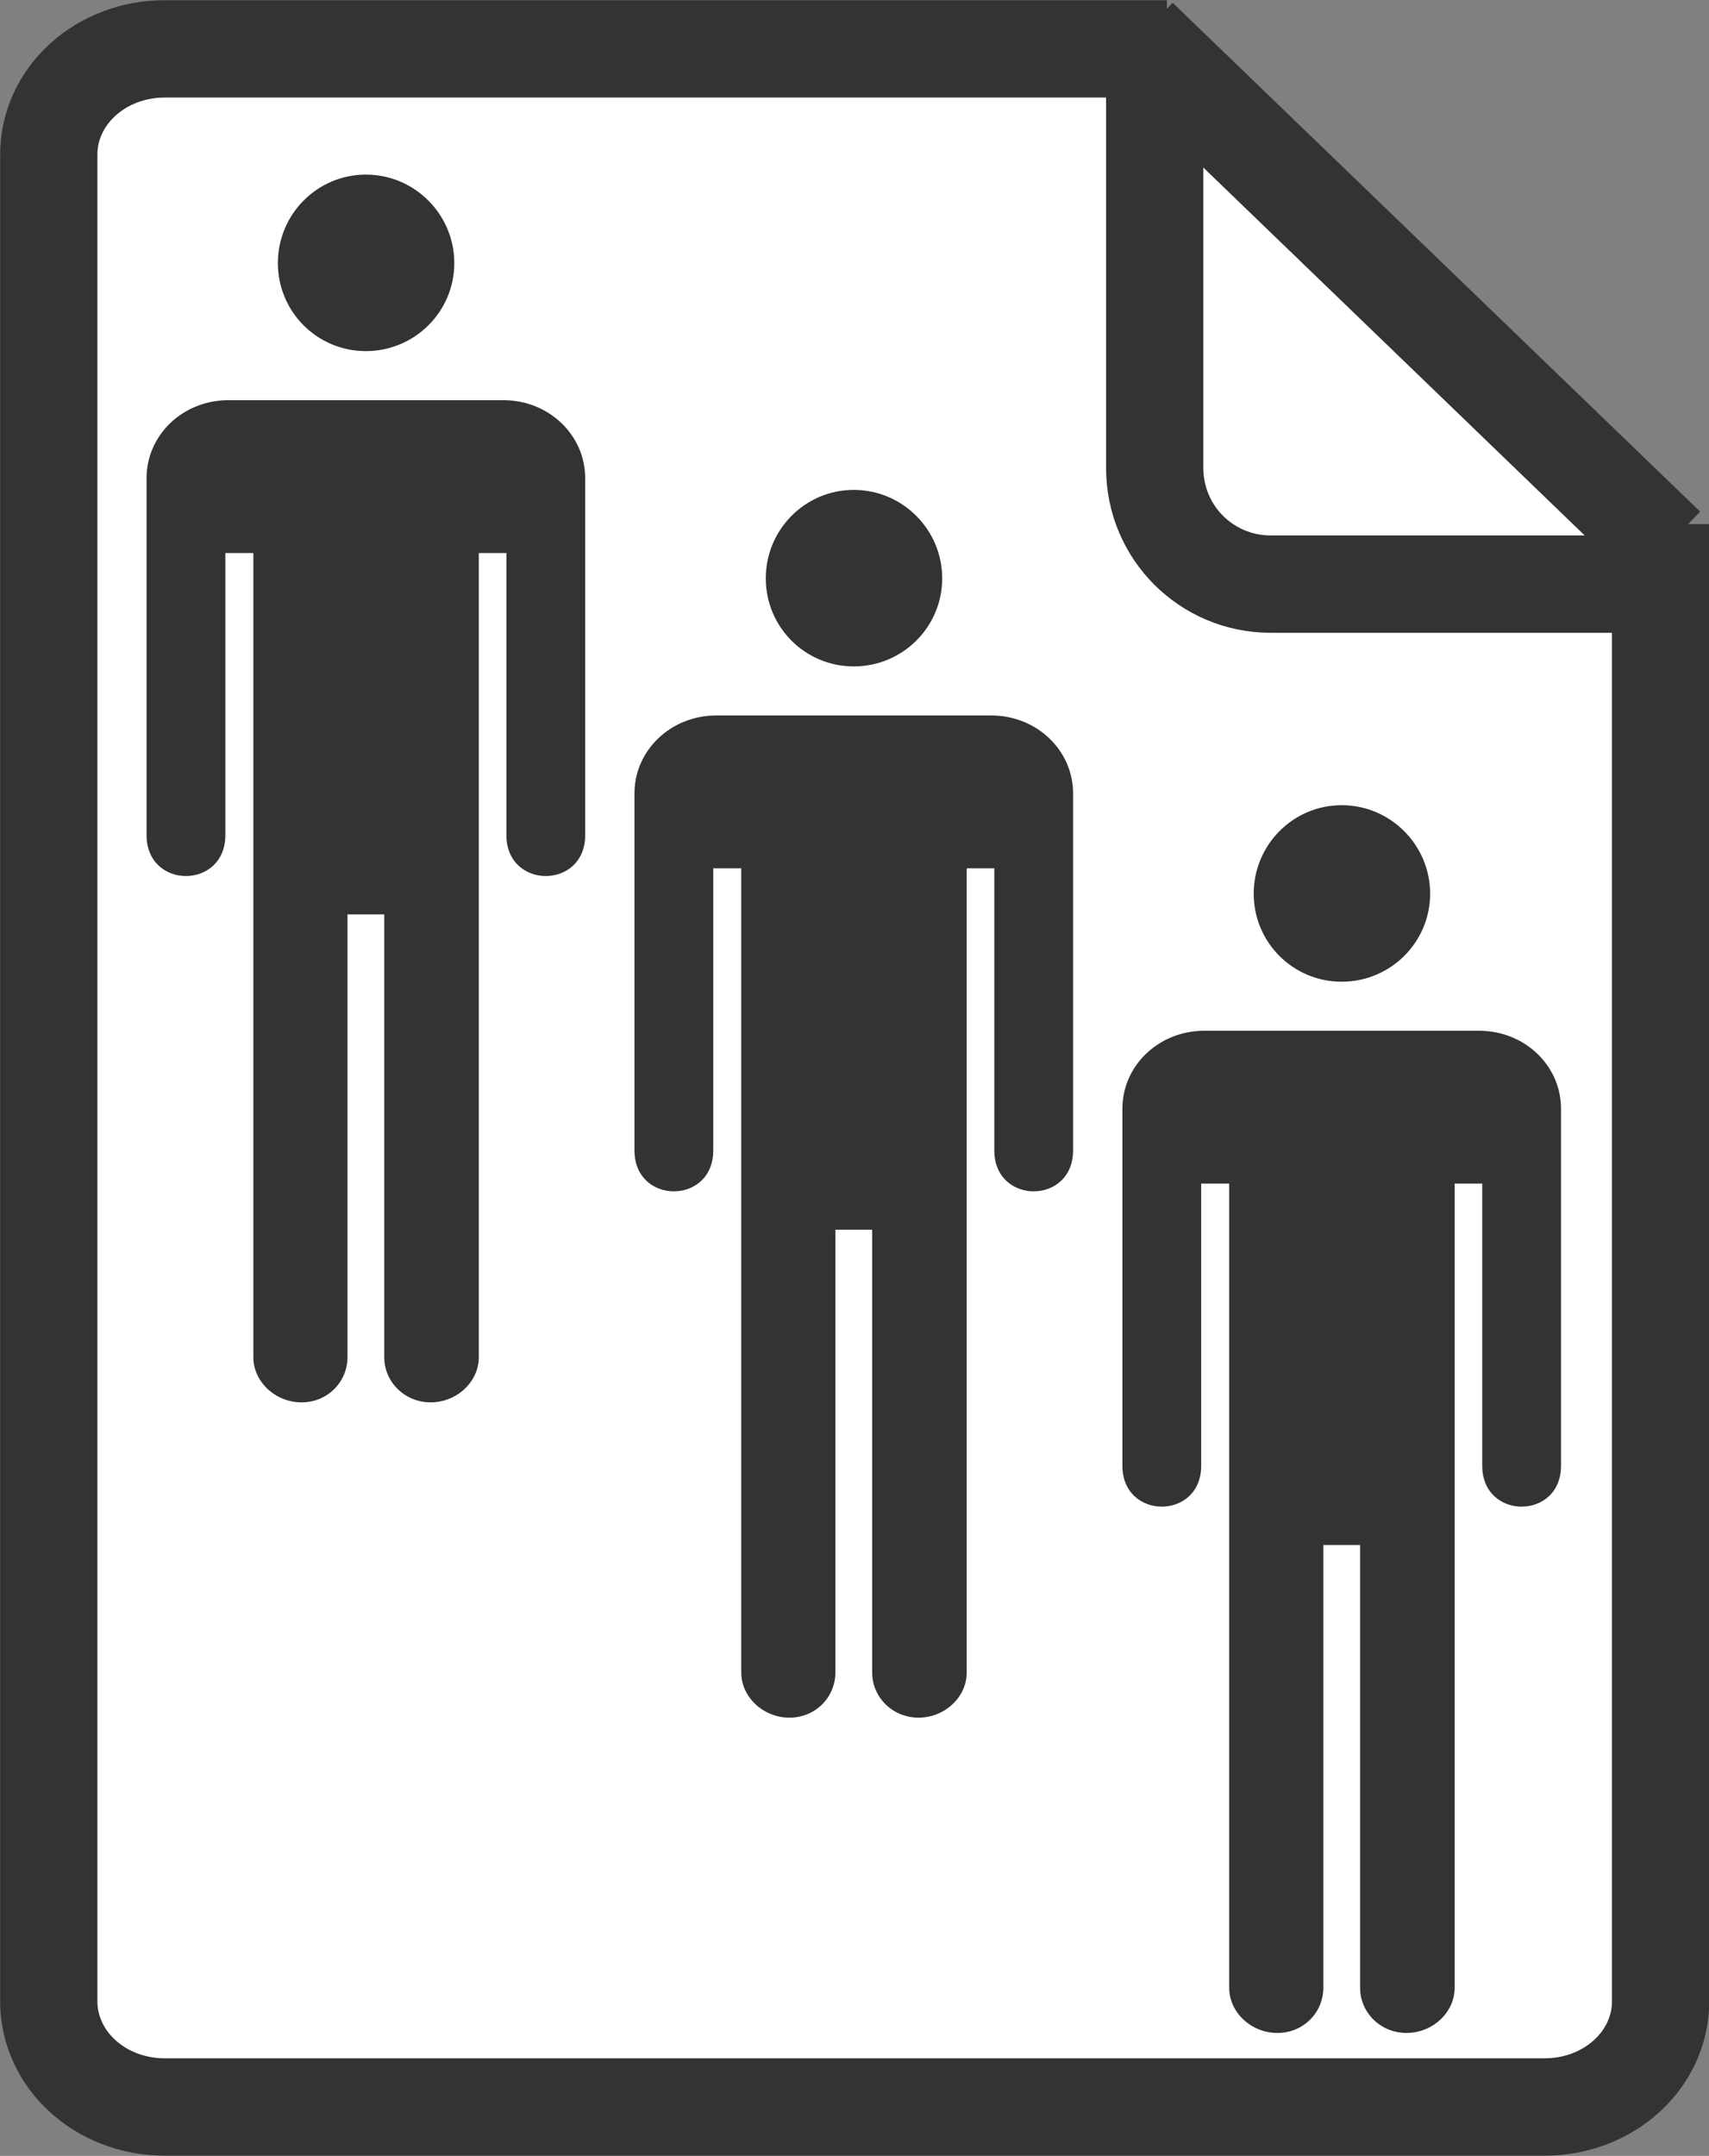 <?xml version="1.0" encoding="UTF-8" standalone="no"?>
<!-- Created with Inkscape (http://www.inkscape.org/) -->

<svg
   xmlns:dc="http://purl.org/dc/elements/1.1/"
   xmlns:cc="http://creativecommons.org/ns#"
   xmlns:rdf="http://www.w3.org/1999/02/22-rdf-syntax-ns#"
   xmlns:svg="http://www.w3.org/2000/svg"
   xmlns="http://www.w3.org/2000/svg"
   xmlns:sodipodi="http://sodipodi.sourceforge.net/DTD/sodipodi-0.dtd"
   xmlns:inkscape="http://www.inkscape.org/namespaces/inkscape"
   height="110.75"
   width="87.844"
   id="svg2575"
   sodipodi:version="0.32"
   inkscape:version="0.48.3.1 r9886"
   sodipodi:docname="etherpad.svg"
   inkscape:output_extension="org.inkscape.output.svg.inkscape"
   version="1.0"
   inkscape:export-filename="I:\Workspace\phphotdoc2\template\logo.png"
   inkscape:export-xdpi="90"
   inkscape:export-ydpi="90">
  <rect width="100%" height="100%" fill="#808080" stroke="none"/>
  <defs
     id="defs2577" />
  <sodipodi:namedview
     id="base"
     pagecolor="#ffffff"
     bordercolor="#666666"
     borderopacity="1.0"
     inkscape:pageopacity="0.0"
     inkscape:pageshadow="2"
     inkscape:cx="1.9034356"
     inkscape:cy="95.492956"
     inkscape:zoom="3.0798429"
     inkscape:document-units="px"
     inkscape:current-layer="layer1"
     inkscape:window-width="1128"
     inkscape:window-height="1058"
     inkscape:window-x="0"
     inkscape:window-y="18"
     width="135px"
     height="135px"
     showgrid="false"
     fit-margin-top="0"
     fit-margin-left="0"
     fit-margin-right="0"
     fit-margin-bottom="0"
     inkscape:window-maximized="0" />
  <g
     inkscape:groupmode="layer"
     inkscape:label="Warstwa 1"
     id="layer1"
     transform="translate(-115.938,-248.438)">
    <path
       style="color:#000000;fill:#ffffff;fill-opacity:1;fill-rule:nonzero;stroke:#333333;stroke-width:5;stroke-linecap:butt;stroke-linejoin:miter;stroke-miterlimit:4;stroke-opacity:1;stroke-dasharray:none;stroke-dashoffset:0;marker:none;visibility:visible;display:inline;overflow:visible;enable-background:accumulate"
       d="m 201.294,275.362 0,75.883 c 0,3.008 -2.659,5.429 -5.963,5.429 l -70.923,-10e-6 c -3.303,10e-6 -5.963,-2.421 -5.963,-5.429 l 0,-94.867 c 0,-3.008 2.659,-5.429 5.963,-5.429 l 0,0 51.51,0"
       id="path2601"
       inkscape:connector-curvature="0"
       inkscape:export-filename="/home/henning/workspace/mafiasi/mafiasi/dashboard/static/img/services/wiki.png"
       inkscape:export-xdpi="65.941612"
       inkscape:export-ydpi="65.941612" />
    <path
       style="color:#000000;fill:none;stroke:#333333;stroke-width:5;stroke-linecap:butt;stroke-linejoin:miter;stroke-miterlimit:4;stroke-opacity:1;stroke-dasharray:none;stroke-dashoffset:0;marker:none;visibility:visible;display:inline;overflow:visible;enable-background:accumulate"
       d="m 200.666,278.444 -19.412,0 c -3.303,0 -5.963,-2.659 -5.963,-5.963 l 0,-20.848"
       id="rect2583"
       inkscape:connector-curvature="0"
       inkscape:export-filename="/home/henning/workspace/mafiasi/mafiasi/dashboard/static/img/services/wiki.png"
       inkscape:export-xdpi="65.941612"
       inkscape:export-ydpi="65.941612" />
    <path
       style="color:#000000;fill:none;stroke:#333333;stroke-width:5;stroke-linecap:butt;stroke-linejoin:miter;stroke-miterlimit:4;stroke-opacity:1;stroke-dasharray:none;stroke-dashoffset:0;marker:none;visibility:visible;display:inline;overflow:visible;enable-background:accumulate"
       d="m 174.479,250.38 27.113,26.141"
       id="path2603"
       sodipodi:nodetypes="cc"
       inkscape:connector-curvature="0"
       inkscape:export-filename="/home/henning/workspace/mafiasi/mafiasi/dashboard/static/img/services/wiki.png"
       inkscape:export-xdpi="65.941612"
       inkscape:export-ydpi="65.941612" />
    <path
       id="path7062"
       d="m 134.744,257.407 c -2.503,0 -4.523,2.042 -4.523,4.545 0,2.503 2.02,4.523 4.523,4.523 2.503,7e-5 4.545,-2.02 4.545,-4.523 0,-2.503 -2.042,-4.545 -4.545,-4.545 z m -7.065,11.588 c -2.346,0 -4.208,1.795 -4.208,4.005 l 0,18.338 c 0,2.803 4.05,2.803 4.05,0 l 0,-14.491 1.44,0 0,41.312 c 0,1.264 1.133,2.318 2.475,2.318 1.342,0 2.363,-1.053 2.363,-2.318 l 0,-22.748 1.89,0 0,22.748 c 0,1.264 1.043,2.318 2.385,2.318 1.342,0 2.475,-1.053 2.475,-2.318 l 0,-41.312 1.418,0 0,14.491 c 0,2.803 4.05,2.803 4.05,0 l 0,-18.338 c 0,-2.21 -1.862,-4.005 -4.208,-4.005 l -14.131,0 z"
       style="fill:#333333;fill-opacity:1;stroke:none"
       inkscape:connector-curvature="0" />
    <path
       id="path7062-5"
       d="m 159.823,273.604 c -2.503,0 -4.523,2.042 -4.523,4.545 0,2.503 2.02,4.523 4.523,4.523 2.503,7e-5 4.545,-2.02 4.545,-4.523 0,-2.503 -2.042,-4.545 -4.545,-4.545 z m -7.065,11.588 c -2.346,0 -4.208,1.795 -4.208,4.005 l 0,18.338 c 0,2.803 4.05,2.803 4.05,0 l 0,-14.491 1.44,0 0,41.312 c 0,1.264 1.133,2.318 2.475,2.318 1.342,0 2.363,-1.053 2.363,-2.318 l 0,-22.748 1.89,0 0,22.748 c 0,1.264 1.043,2.318 2.385,2.318 1.342,0 2.475,-1.053 2.475,-2.318 l 0,-41.312 1.418,0 0,14.491 c 0,2.803 4.05,2.803 4.05,0 l 0,-18.338 c 0,-2.21 -1.862,-4.005 -4.208,-4.005 l -14.131,0 z"
       style="fill:#333333;fill-opacity:1;stroke:none"
       inkscape:connector-curvature="0" />
    <path
       id="path7062-50"
       d="m 184.903,289.801 c -2.503,0 -4.523,2.042 -4.523,4.545 0,2.503 2.02,4.523 4.523,4.523 2.503,7e-5 4.545,-2.02 4.545,-4.523 0,-2.503 -2.042,-4.545 -4.545,-4.545 z m -7.065,11.588 c -2.346,0 -4.208,1.795 -4.208,4.005 l 0,18.338 c 0,2.803 4.05,2.803 4.05,0 l 0,-14.491 1.44,0 0,41.312 c 0,1.264 1.133,2.318 2.475,2.318 1.342,0 2.363,-1.053 2.363,-2.318 l 0,-22.748 1.89,0 0,22.748 c 0,1.264 1.043,2.318 2.385,2.318 1.342,0 2.475,-1.053 2.475,-2.318 l 0,-41.312 1.418,0 0,14.491 c 0,2.803 4.05,2.803 4.05,0 l 0,-18.338 c 0,-2.21 -1.862,-4.005 -4.208,-4.005 l -14.131,0 z"
       style="fill:#333333;fill-opacity:1;stroke:none"
       inkscape:connector-curvature="0" />
  </g>
</svg>
